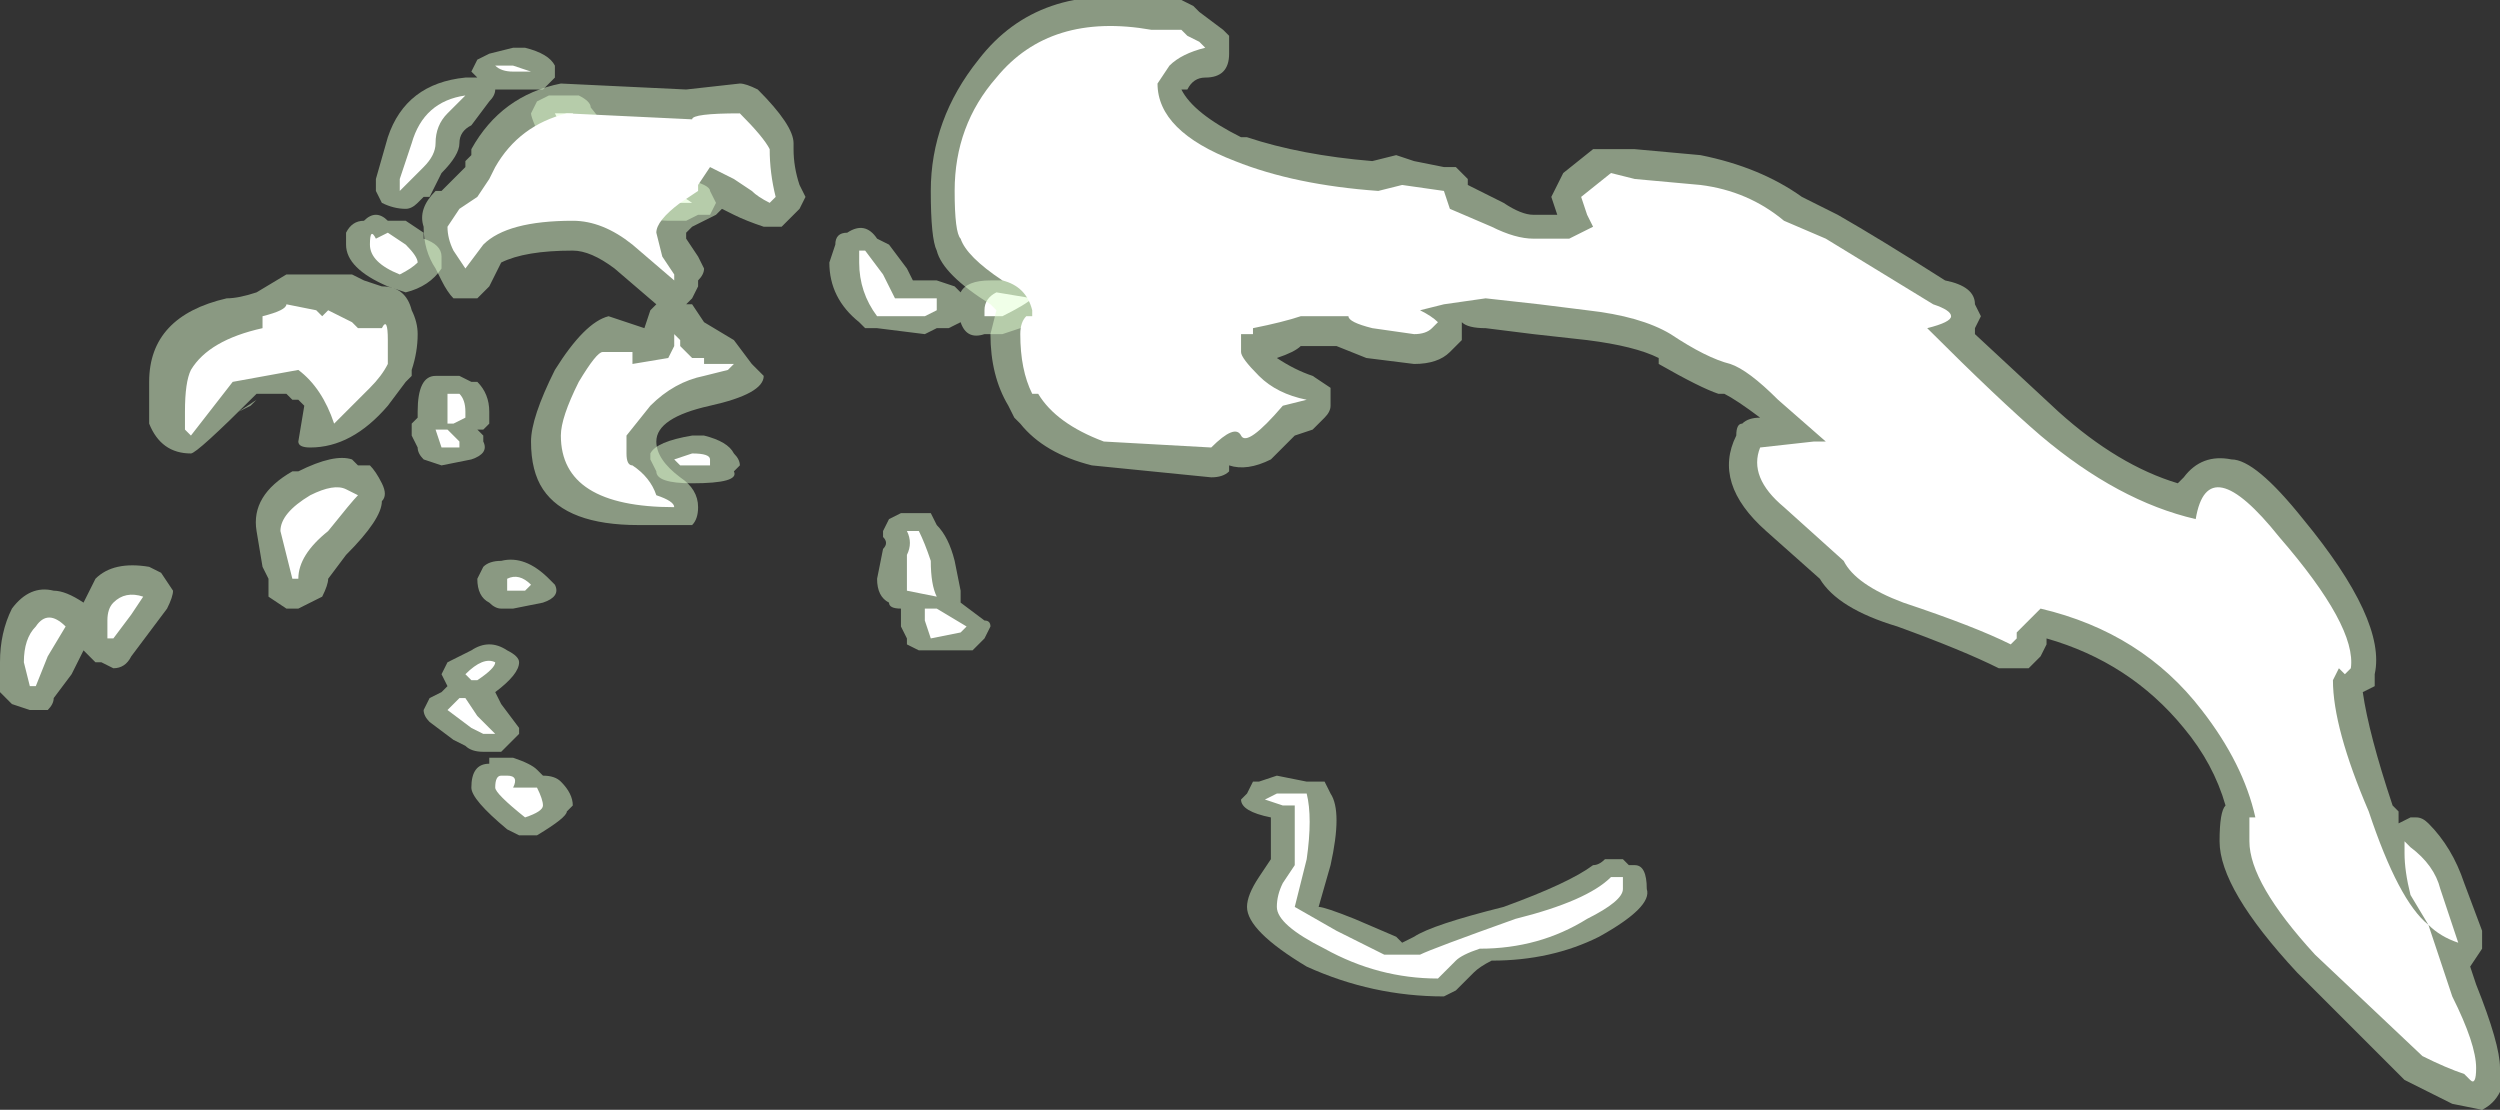 <?xml version="1.0" encoding="UTF-8" standalone="no"?>
<svg xmlns:ffdec="https://www.free-decompiler.com/flash" xmlns:xlink="http://www.w3.org/1999/xlink" ffdec:objectType="shape" height="9.3px" width="20.95px" xmlns="http://www.w3.org/2000/svg">
  <rect width="100%" height="100%" fill="#333333" stroke="none"/>
  <g transform="matrix(1.0, 0.0, 0.0, 1.0, 9.8, 6.1)">
    <path d="M0.25 -4.15 Q0.35 -4.05 0.35 -3.9 L0.35 -3.85 0.25 -3.75 0.15 -3.7 -0.2 -3.7 Q-0.45 -3.75 -0.55 -3.8 L-0.65 -3.9 Q-0.65 -3.95 -0.6 -4.0 L-0.45 -4.15 -0.35 -4.15 -0.3 -4.2 0.1 -4.15 0.25 -4.15 M3.65 1.1 L3.8 1.1 3.85 1.15 3.9 1.15 Q4.0 1.15 4.0 1.35 4.05 1.5 3.6 1.75 3.2 1.95 2.7 1.95 2.6 2.0 2.55 2.05 L2.4 2.2 2.3 2.25 Q1.7 2.25 1.15 2.0 0.65 1.7 0.65 1.5 0.65 1.4 0.75 1.25 L0.85 1.1 0.85 0.75 Q0.6 0.7 0.6 0.6 L0.65 0.55 0.7 0.45 0.75 0.45 0.9 0.4 1.15 0.45 Q1.25 0.45 1.3 0.45 L1.35 0.55 Q1.45 0.7 1.35 1.15 L1.25 1.5 Q1.3 1.5 1.55 1.6 L1.9 1.75 1.95 1.8 2.05 1.75 Q2.2 1.65 2.8 1.5 3.35 1.3 3.55 1.15 3.6 1.15 3.65 1.1 M-5.8 -5.45 L-5.85 -5.5 -5.8 -5.6 -5.7 -5.65 -5.5 -5.7 -5.4 -5.7 Q-5.2 -5.65 -5.15 -5.55 -5.15 -5.5 -5.15 -5.45 L-5.25 -5.35 -5.65 -5.35 Q-5.65 -5.3 -5.7 -5.25 L-5.85 -5.05 Q-5.95 -5.0 -5.95 -4.9 -5.95 -4.8 -6.1 -4.65 L-6.2 -4.45 -6.25 -4.45 -6.3 -4.4 Q-6.35 -4.35 -6.4 -4.35 -6.5 -4.35 -6.6 -4.4 L-6.65 -4.5 -6.65 -4.6 -6.55 -4.95 Q-6.4 -5.4 -5.9 -5.45 L-5.8 -5.45 M-6.9 -4.15 Q-6.85 -4.25 -6.75 -4.25 -6.65 -4.35 -6.55 -4.25 L-6.4 -4.25 -6.25 -4.15 -6.25 -4.1 Q-6.1 -4.05 -6.1 -3.95 L-6.1 -3.85 Q-6.2 -3.7 -6.4 -3.65 L-6.55 -3.7 Q-6.9 -3.85 -6.9 -4.05 L-6.9 -4.15 M-6.05 -2.95 L-5.95 -2.95 -5.85 -2.9 -5.8 -2.9 Q-5.7 -2.8 -5.7 -2.65 L-5.7 -2.55 -5.75 -2.5 -5.8 -2.5 -5.75 -2.45 -5.75 -2.4 Q-5.7 -2.3 -5.85 -2.25 L-6.1 -2.2 -6.25 -2.25 Q-6.3 -2.3 -6.3 -2.35 L-6.35 -2.45 -6.35 -2.55 -6.3 -2.6 -6.3 -2.65 Q-6.3 -2.95 -6.15 -2.95 L-6.05 -2.95 M-6.1 -0.3 L-6.05 -0.35 -6.1 -0.45 -6.05 -0.55 -5.85 -0.65 Q-5.7 -0.75 -5.55 -0.65 -5.45 -0.6 -5.45 -0.55 -5.45 -0.45 -5.65 -0.3 L-5.6 -0.2 -5.45 0.0 -5.45 0.05 -5.6 0.2 -5.75 0.2 Q-5.85 0.2 -5.9 0.15 L-6.0 0.1 -6.2 -0.05 Q-6.25 -0.1 -6.25 -0.15 L-6.2 -0.25 -6.1 -0.3 M-2.35 -4.05 L-2.2 -3.85 -2.15 -3.75 -1.95 -3.75 -1.8 -3.7 -1.75 -3.65 Q-1.7 -3.75 -1.5 -3.75 L-1.1 -3.75 -0.95 -3.65 Q-0.95 -3.6 -0.95 -3.55 -1.05 -3.45 -1.25 -3.35 L-1.4 -3.3 -1.55 -3.3 Q-1.7 -3.25 -1.75 -3.4 L-1.85 -3.35 -1.95 -3.35 -2.05 -3.3 -2.45 -3.35 -2.55 -3.35 -2.6 -3.4 Q-2.85 -3.6 -2.85 -3.9 L-2.8 -4.05 Q-2.8 -4.15 -2.7 -4.15 -2.55 -4.25 -2.45 -4.1 L-2.35 -4.05 M-4.65 -4.9 Q-4.6 -4.8 -4.75 -4.75 L-5.0 -4.7 -5.15 -4.7 -5.2 -4.8 Q-5.35 -5.1 -5.35 -5.15 L-5.3 -5.25 -5.2 -5.3 -4.95 -5.3 Q-4.85 -5.25 -4.85 -5.2 L-4.65 -4.95 -4.65 -4.9 M-4.55 -4.55 Q-4.5 -4.7 -4.1 -4.6 L-4.05 -4.6 Q-3.85 -4.55 -3.85 -4.5 L-3.8 -4.4 -3.85 -4.3 Q-3.9 -4.3 -3.95 -4.3 L-4.05 -4.25 -4.2 -4.25 Q-4.4 -4.25 -4.55 -4.4 L-4.6 -4.5 -4.55 -4.55 M-3.65 -2.15 Q-3.6 -2.05 -4.0 -2.05 -4.3 -2.05 -4.3 -2.15 L-4.35 -2.25 -4.35 -2.3 Q-4.3 -2.4 -4.0 -2.45 L-3.9 -2.45 Q-3.7 -2.4 -3.65 -2.3 -3.6 -2.25 -3.6 -2.2 L-3.65 -2.15 M-5.6 -1.4 Q-5.4 -1.45 -5.2 -1.25 L-5.15 -1.2 Q-5.1 -1.1 -5.25 -1.05 L-5.5 -1.0 -5.6 -1.0 Q-5.65 -1.0 -5.7 -1.05 -5.8 -1.1 -5.8 -1.25 L-5.75 -1.35 Q-5.7 -1.4 -5.6 -1.4 M-2.0 -1.8 L-1.95 -1.7 Q-1.85 -1.6 -1.8 -1.4 L-1.75 -1.15 -1.75 -1.05 -1.55 -0.9 Q-1.5 -0.9 -1.5 -0.85 L-1.55 -0.75 -1.65 -0.65 -2.1 -0.65 -2.2 -0.7 -2.2 -0.75 -2.25 -0.85 -2.25 -1.0 Q-2.35 -1.0 -2.35 -1.05 -2.45 -1.1 -2.45 -1.25 L-2.4 -1.5 Q-2.35 -1.55 -2.4 -1.6 L-2.4 -1.65 -2.35 -1.75 -2.25 -1.8 -2.0 -1.8 M-5.05 0.7 Q-5.05 0.75 -5.3 0.9 L-5.45 0.9 -5.55 0.85 Q-5.85 0.6 -5.85 0.5 -5.85 0.3 -5.7 0.3 L-5.7 0.25 -5.5 0.25 Q-5.35 0.3 -5.3 0.35 L-5.25 0.4 Q-5.15 0.4 -5.1 0.45 -5.0 0.55 -5.0 0.65 L-5.05 0.7" fill="#e1ffd2" fill-opacity="0.502" fill-rule="evenodd" stroke="none"/>
    <path d="M0.1 -3.8 L-0.15 -3.85 -0.45 -3.95 -0.3 -4.05 0.1 -4.05 Q0.15 -4.0 0.15 -3.9 L0.1 -3.8 M-5.9 -5.3 L-6.05 -5.15 Q-6.15 -5.05 -6.15 -4.9 -6.15 -4.8 -6.25 -4.7 L-6.45 -4.5 -6.45 -4.6 -6.35 -4.9 Q-6.25 -5.25 -5.9 -5.3 M-6.65 -4.1 L-6.55 -4.15 -6.4 -4.05 Q-6.3 -3.95 -6.3 -3.9 -6.35 -3.85 -6.45 -3.8 -6.7 -3.9 -6.7 -4.05 -6.7 -4.2 -6.65 -4.1 M-5.95 -2.8 Q-5.9 -2.75 -5.9 -2.65 L-5.9 -2.6 -6.0 -2.55 -6.05 -2.55 -6.05 -2.8 -5.95 -2.8 M-6.05 -2.5 L-5.95 -2.4 -5.95 -2.35 -6.1 -2.35 -6.15 -2.5 -6.05 -2.5 M-5.85 -0.4 L-5.9 -0.45 Q-5.75 -0.6 -5.65 -0.55 -5.65 -0.5 -5.8 -0.4 L-5.85 -0.4 M-5.95 -0.25 L-5.9 -0.25 -5.8 -0.1 -5.65 0.05 -5.75 0.05 -5.85 0.0 -6.05 -0.15 -5.95 -0.25 M-1.15 -3.6 Q-1.2 -3.55 -1.4 -3.45 L-1.55 -3.45 -1.55 -3.5 Q-1.55 -3.6 -1.45 -3.65 L-1.15 -3.6 M-2.4 -3.8 L-2.3 -3.6 -1.95 -3.6 -1.95 -3.5 -2.05 -3.45 -2.45 -3.45 Q-2.6 -3.65 -2.6 -3.9 -2.6 -4.05 -2.6 -4.0 L-2.55 -4.0 -2.4 -3.8 M-5.65 -5.55 L-5.5 -5.55 -5.35 -5.5 -5.5 -5.5 Q-5.6 -5.5 -5.65 -5.55 M-5.0 -4.85 L-5.15 -5.15 -5.0 -5.15 -4.85 -4.9 -4.9 -4.9 Q-4.95 -4.85 -5.0 -4.85 M-4.0 -4.4 L-4.15 -4.4 Q-4.3 -4.4 -4.35 -4.5 L-4.15 -4.5 -4.0 -4.4 M-4.0 -2.2 L-4.1 -2.2 -4.15 -2.25 -4.0 -2.3 Q-3.85 -2.3 -3.85 -2.25 L-3.85 -2.2 -4.0 -2.2 M-5.55 -1.15 L-5.55 -1.25 Q-5.45 -1.3 -5.35 -1.2 L-5.4 -1.15 Q-5.45 -1.15 -5.55 -1.15 M-2.0 -1.4 Q-2.0 -1.2 -1.95 -1.1 L-2.2 -1.15 -2.2 -1.45 Q-2.15 -1.55 -2.2 -1.65 L-2.1 -1.65 Q-2.05 -1.55 -2.0 -1.4 M-1.95 -1.0 L-1.7 -0.85 -1.75 -0.8 -2.0 -0.75 -2.05 -0.9 -2.05 -1.0 -1.95 -1.0 M-5.4 0.75 Q-5.65 0.55 -5.65 0.5 -5.65 0.4 -5.6 0.4 L-5.55 0.4 Q-5.45 0.4 -5.5 0.5 L-5.3 0.5 Q-5.25 0.6 -5.25 0.65 -5.25 0.7 -5.4 0.75 M3.8 1.25 L3.8 1.35 Q3.8 1.45 3.5 1.6 3.1 1.85 2.6 1.85 2.45 1.9 2.4 1.95 L2.25 2.1 Q1.75 2.1 1.3 1.85 0.9 1.65 0.9 1.5 0.9 1.4 0.95 1.3 L1.05 1.15 1.05 0.65 0.95 0.65 0.8 0.6 0.9 0.55 1.15 0.55 Q1.2 0.75 1.15 1.1 L1.05 1.5 1.4 1.7 1.8 1.9 2.1 1.9 Q2.2 1.85 2.9 1.6 3.5 1.45 3.7 1.25 L3.8 1.25" fill="#ffffff" fill-rule="evenodd" stroke="none"/>
    <path d="M3.7 -4.85 L3.9 -4.85 4.45 -4.8 Q4.95 -4.7 5.3 -4.45 L5.6 -4.3 Q5.95 -4.1 6.5 -3.75 6.75 -3.7 6.75 -3.55 L6.8 -3.45 6.75 -3.35 6.75 -3.3 7.45 -2.65 Q7.95 -2.2 8.45 -2.05 L8.5 -2.1 Q8.65 -2.3 8.9 -2.25 9.1 -2.25 9.5 -1.75 10.2 -0.9 10.1 -0.45 L10.1 -0.35 10.0 -0.3 Q10.05 0.05 10.25 0.65 L10.3 0.7 10.3 0.8 10.4 0.75 10.45 0.75 Q10.5 0.75 10.55 0.8 10.75 1.0 10.85 1.3 L11.0 1.7 11.0 1.85 10.9 2.0 10.95 2.15 Q11.15 2.65 11.15 2.85 L11.15 3.05 Q11.1 3.15 11.0 3.2 L10.75 3.15 10.35 2.95 9.45 2.05 Q8.8 1.35 8.8 0.95 8.8 0.7 8.85 0.65 8.75 0.3 8.5 0.0 8.05 -0.55 7.35 -0.75 L7.35 -0.7 7.3 -0.6 Q7.25 -0.55 7.2 -0.5 L6.95 -0.5 Q6.65 -0.65 6.1 -0.85 5.6 -1.0 5.45 -1.25 L5.0 -1.65 Q4.55 -2.05 4.75 -2.45 4.75 -2.55 4.8 -2.55 4.85 -2.6 4.95 -2.6 4.75 -2.75 4.65 -2.8 L4.6 -2.8 Q4.45 -2.85 4.1 -3.05 L4.1 -3.1 Q3.9 -3.2 3.5 -3.25 L3.05 -3.3 2.65 -3.35 Q2.5 -3.35 2.45 -3.4 L2.45 -3.25 2.35 -3.15 Q2.25 -3.05 2.05 -3.05 L1.65 -3.1 1.4 -3.2 1.1 -3.2 Q1.05 -3.15 0.9 -3.1 1.05 -3.0 1.2 -2.95 L1.35 -2.85 1.35 -2.7 Q1.35 -2.65 1.3 -2.6 L1.2 -2.5 1.05 -2.45 0.85 -2.25 Q0.65 -2.15 0.5 -2.2 L0.5 -2.15 Q0.45 -2.1 0.35 -2.1 L-0.65 -2.2 Q-1.05 -2.3 -1.25 -2.55 L-1.3 -2.6 -1.35 -2.7 Q-1.5 -2.95 -1.5 -3.3 L-1.45 -3.5 -1.5 -3.55 Q-1.9 -3.8 -1.95 -4.0 -2.0 -4.1 -2.0 -4.5 -2.0 -5.1 -1.6 -5.6 -1.1 -6.25 -0.15 -6.1 L0.1 -6.1 0.2 -6.05 0.25 -6.0 0.45 -5.85 0.5 -5.8 0.5 -5.65 Q0.5 -5.55 0.45 -5.5 0.4 -5.45 0.3 -5.45 0.2 -5.45 0.15 -5.35 L0.1 -5.35 Q0.2 -5.15 0.6 -4.95 L0.65 -4.95 Q1.1 -4.8 1.7 -4.75 L1.9 -4.8 2.05 -4.75 2.3 -4.7 2.4 -4.7 2.5 -4.6 2.5 -4.55 2.8 -4.4 Q2.95 -4.3 3.05 -4.3 L3.25 -4.3 3.2 -4.45 3.3 -4.65 3.55 -4.85 3.7 -4.85 M-7.65 -3.65 L-7.4 -3.8 -6.85 -3.8 -6.75 -3.75 -6.6 -3.7 Q-6.4 -3.7 -6.35 -3.5 -6.3 -3.4 -6.3 -3.3 -6.3 -3.15 -6.35 -3.0 L-6.35 -2.95 -6.4 -2.9 -6.55 -2.7 Q-6.85 -2.35 -7.2 -2.35 -7.3 -2.35 -7.3 -2.4 L-7.25 -2.7 -7.3 -2.75 -7.35 -2.75 -7.4 -2.8 -7.65 -2.8 Q-8.15 -2.3 -8.2 -2.3 -8.45 -2.3 -8.55 -2.55 -8.55 -2.7 -8.55 -2.9 -8.55 -3.45 -7.9 -3.6 -7.8 -3.6 -7.65 -3.65 M-5.9 -4.75 L-5.85 -4.8 -5.85 -4.85 Q-5.6 -5.3 -5.1 -5.4 L-4.05 -5.35 -3.6 -5.4 Q-3.55 -5.4 -3.45 -5.35 -3.15 -5.05 -3.15 -4.9 L-3.15 -4.85 Q-3.15 -4.7 -3.1 -4.55 L-3.05 -4.45 -3.1 -4.35 -3.25 -4.2 -3.4 -4.2 Q-3.55 -4.25 -3.65 -4.3 L-3.75 -4.35 -3.8 -4.3 -4.0 -4.2 -4.05 -4.15 -4.05 -4.1 -3.95 -3.95 -3.9 -3.85 Q-3.9 -3.8 -3.95 -3.75 L-3.95 -3.7 -4.0 -3.6 -4.05 -3.55 -4.0 -3.55 -3.9 -3.4 -3.65 -3.25 -3.5 -3.05 -3.4 -2.95 Q-3.4 -2.8 -3.85 -2.7 -4.3 -2.6 -4.3 -2.4 -4.3 -2.25 -4.1 -2.1 -3.95 -2.0 -3.95 -1.85 -3.95 -1.75 -4.0 -1.7 L-4.45 -1.7 Q-5.05 -1.7 -5.25 -2.0 -5.35 -2.15 -5.35 -2.4 -5.35 -2.6 -5.15 -3.0 -4.9 -3.4 -4.7 -3.45 L-4.4 -3.35 -4.35 -3.5 -4.3 -3.55 -4.65 -3.85 Q-4.85 -4.0 -5.0 -4.0 -5.4 -4.0 -5.6 -3.9 L-5.7 -3.7 Q-5.75 -3.65 -5.8 -3.6 L-6.0 -3.6 Q-6.05 -3.65 -6.1 -3.75 L-6.15 -3.85 Q-6.25 -4.0 -6.25 -4.2 -6.3 -4.35 -6.15 -4.5 L-6.1 -4.5 -5.9 -4.7 -5.9 -4.75 M-9.0 -1.25 Q-8.85 -1.4 -8.55 -1.35 L-8.45 -1.3 -8.35 -1.15 Q-8.35 -1.1 -8.4 -1.0 L-8.7 -0.6 Q-8.75 -0.5 -8.85 -0.5 L-8.95 -0.55 -9.0 -0.55 -9.1 -0.65 -9.2 -0.45 -9.35 -0.25 Q-9.35 -0.2 -9.4 -0.15 L-9.55 -0.15 -9.7 -0.2 -9.8 -0.3 Q-9.8 -0.35 -9.8 -0.55 -9.8 -0.8 -9.7 -1.0 -9.55 -1.2 -9.35 -1.15 -9.25 -1.15 -9.1 -1.05 L-9.0 -1.25 M-6.8 -2.2 L-6.7 -2.2 Q-6.65 -2.15 -6.6 -2.05 -6.55 -1.95 -6.6 -1.9 -6.6 -1.75 -6.9 -1.45 L-7.05 -1.25 Q-7.05 -1.2 -7.1 -1.1 L-7.3 -1.0 Q-7.35 -1.0 -7.4 -1.0 L-7.55 -1.1 -7.55 -1.25 -7.6 -1.35 -7.65 -1.65 Q-7.7 -1.95 -7.35 -2.15 L-7.3 -2.15 Q-7.0 -2.3 -6.85 -2.25 L-6.8 -2.2 M-7.65 -2.75 L-7.7 -2.7 -7.8 -2.65 -7.65 -2.75" fill="#e1ffd2" fill-opacity="0.502" fill-rule="evenodd" stroke="none"/>
    <path d="M3.35 -4.1 L3.55 -4.2 3.5 -4.3 3.45 -4.45 3.7 -4.65 3.9 -4.6 4.45 -4.55 Q4.85 -4.5 5.15 -4.25 L5.5 -4.1 6.4 -3.55 Q6.55 -3.5 6.55 -3.45 6.55 -3.4 6.35 -3.35 6.95 -2.75 7.3 -2.45 7.95 -1.9 8.6 -1.75 8.7 -2.35 9.3 -1.6 9.95 -0.85 9.9 -0.5 L9.85 -0.45 9.8 -0.5 9.75 -0.4 Q9.75 0.0 10.05 0.7 10.3 1.45 10.55 1.65 L10.4 1.4 Q10.35 1.2 10.35 1.05 L10.35 0.95 10.4 1.0 Q10.6 1.15 10.65 1.35 L10.8 1.8 Q10.65 1.75 10.55 1.65 L10.75 2.25 Q10.95 2.65 10.95 2.85 10.95 3.0 10.9 2.95 L10.85 2.9 Q10.7 2.85 10.5 2.75 L9.6 1.9 Q9.05 1.3 9.05 0.95 L9.05 0.75 9.1 0.75 Q9.0 0.3 8.65 -0.15 8.15 -0.8 7.3 -1.0 7.15 -0.85 7.1 -0.8 L7.1 -0.75 7.05 -0.7 Q6.75 -0.85 6.15 -1.05 5.75 -1.2 5.65 -1.4 L5.15 -1.85 Q4.85 -2.1 4.95 -2.35 L5.4 -2.4 5.5 -2.4 5.1 -2.75 Q4.85 -3.0 4.7 -3.05 4.5 -3.1 4.2 -3.3 3.95 -3.45 3.5 -3.5 L3.1 -3.55 2.65 -3.6 2.3 -3.55 2.1 -3.5 Q2.2 -3.45 2.25 -3.4 L2.2 -3.35 Q2.15 -3.3 2.05 -3.3 L1.7 -3.35 Q1.5 -3.4 1.5 -3.45 L1.1 -3.45 Q0.95 -3.4 0.7 -3.35 L0.7 -3.3 0.6 -3.3 Q0.6 -3.25 0.6 -3.15 0.6 -3.1 0.75 -2.95 0.9 -2.8 1.15 -2.75 L0.95 -2.7 Q0.65 -2.35 0.6 -2.45 0.55 -2.55 0.35 -2.35 L-0.55 -2.4 Q-0.95 -2.55 -1.1 -2.8 L-1.15 -2.8 Q-1.25 -3.0 -1.25 -3.3 -1.25 -3.4 -1.2 -3.45 L-1.15 -3.45 -1.15 -3.5 Q-1.2 -3.7 -1.4 -3.75 -1.7 -3.95 -1.75 -4.1 -1.8 -4.15 -1.8 -4.5 -1.8 -5.05 -1.45 -5.45 -1.0 -6.0 -0.15 -5.85 L0.1 -5.85 0.15 -5.8 0.25 -5.75 0.3 -5.7 Q0.1 -5.65 0.0 -5.55 L-0.1 -5.4 Q-0.1 -5.0 0.55 -4.75 1.05 -4.55 1.75 -4.5 L1.95 -4.55 2.3 -4.5 2.35 -4.35 2.7 -4.2 Q2.9 -4.1 3.05 -4.1 L3.35 -4.1 M0.7 -3.45 L0.7 -3.45 M-6.0 -4.0 Q-6.05 -4.1 -6.05 -4.2 L-5.95 -4.35 -5.8 -4.45 -5.7 -4.6 -5.65 -4.7 Q-5.45 -5.05 -5.05 -5.15 L-4.0 -5.1 Q-4.0 -5.15 -3.6 -5.15 -3.4 -4.95 -3.35 -4.85 -3.35 -4.65 -3.3 -4.45 L-3.35 -4.4 Q-3.45 -4.45 -3.5 -4.5 L-3.65 -4.6 -3.85 -4.7 -3.95 -4.55 -3.95 -4.5 -4.1 -4.4 Q-4.3 -4.25 -4.3 -4.15 L-4.25 -3.95 -4.15 -3.8 -4.15 -3.75 -4.5 -4.05 Q-4.75 -4.25 -5.0 -4.25 -5.55 -4.25 -5.75 -4.05 L-5.9 -3.85 -6.0 -4.0 M-8.85 -1.05 Q-8.75 -1.15 -8.6 -1.1 L-8.7 -0.95 -8.85 -0.75 -8.9 -0.75 -8.9 -0.9 Q-8.9 -1.0 -8.85 -1.05 M-9.6 -0.55 Q-9.6 -0.75 -9.5 -0.85 -9.4 -1.0 -9.25 -0.85 L-9.4 -0.6 -9.5 -0.35 -9.55 -0.35 -9.6 -0.55 M-6.8 -3.35 L-6.6 -3.35 Q-6.55 -3.45 -6.55 -3.25 L-6.55 -3.05 Q-6.6 -2.95 -6.7 -2.85 L-7.0 -2.55 Q-7.1 -2.85 -7.3 -3.0 L-7.85 -2.9 -8.2 -2.45 -8.25 -2.5 -8.25 -2.65 Q-8.25 -2.9 -8.2 -3.0 -8.05 -3.25 -7.6 -3.35 L-7.6 -3.45 Q-7.4 -3.5 -7.4 -3.55 L-7.15 -3.5 -7.1 -3.45 -7.05 -3.5 -6.85 -3.4 -6.8 -3.35 M-6.9 -2.0 L-6.8 -1.95 Q-6.85 -1.9 -7.05 -1.65 -7.3 -1.45 -7.3 -1.25 L-7.35 -1.25 -7.45 -1.65 Q-7.45 -1.8 -7.2 -1.95 -7.0 -2.05 -6.9 -2.0 M-4.05 -3.15 L-4.0 -3.1 -3.9 -3.1 -3.9 -3.05 -3.65 -3.05 -3.7 -3.0 -3.9 -2.95 Q-4.15 -2.9 -4.35 -2.7 L-4.55 -2.45 -4.55 -2.3 Q-4.55 -2.2 -4.5 -2.2 -4.35 -2.1 -4.3 -1.95 -4.15 -1.9 -4.15 -1.85 -5.1 -1.85 -5.1 -2.45 -5.1 -2.6 -4.95 -2.9 -4.8 -3.15 -4.75 -3.15 L-4.5 -3.15 -4.5 -3.05 -4.2 -3.1 -4.15 -3.2 -4.15 -3.3 -4.1 -3.25 -4.1 -3.2 -4.05 -3.15" fill="#ffffff" fill-rule="evenodd" stroke="none"/>
  </g>
</svg>
